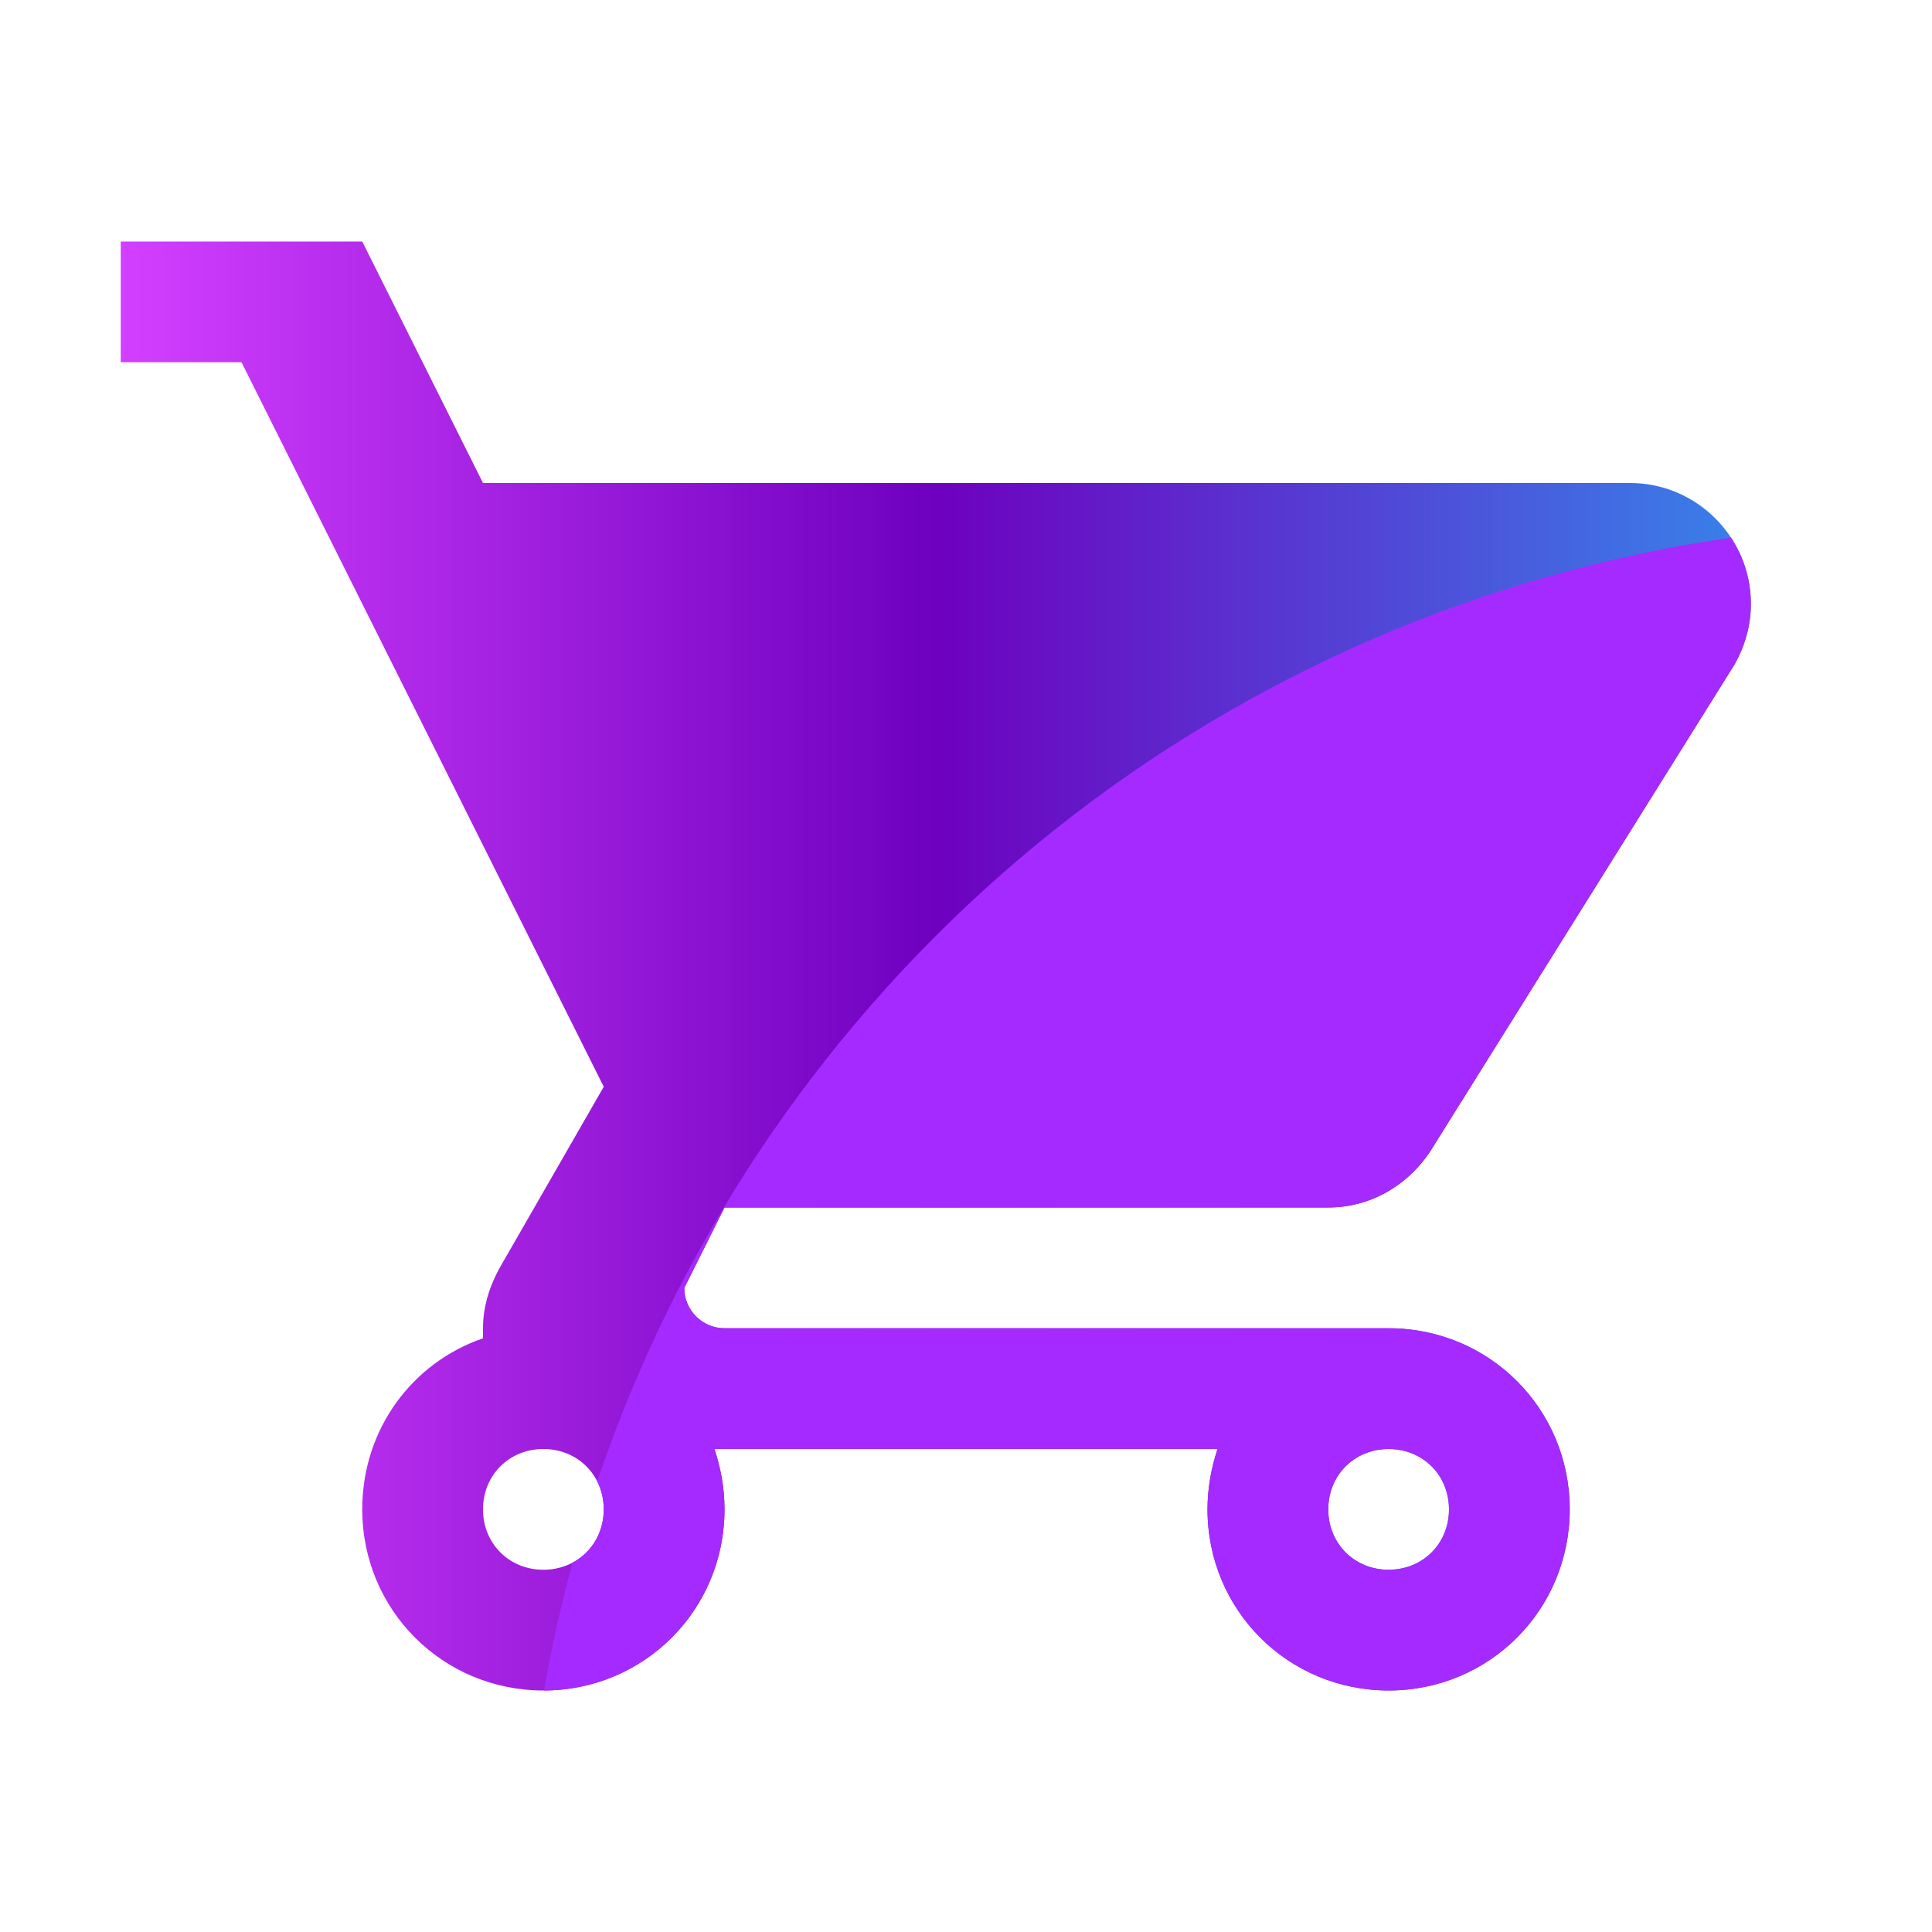 <svg version="1.1" xmlns="http://www.w3.org/2000/svg" xmlns:xlink="http://www.w3.org/1999/xlink" viewBox="0 0 96 96" width="96" height="96">
	<defs>
		<path id="base" d="M66,60c2.2,0,4.1-1.2,5.2-3l15-24c0.5-0.9,0.8-1.9,0.8-3c0-3.3-2.7-6-6-6H24l-6-12H6v6h6l18,36l-5,8.7c-0.6,1-1,2.1-1,3.3c0,0.2,0,0.3,0,0.5c-3.5,1.2-6,4.5-6,8.5c0,5,4,9,9,9s9-4,9-9c0-1.1-0.2-2.1-0.5-3h25c-0.3,0.9-0.5,1.9-0.5,3c0,5,4,9,9,9s9-4,9-9s-4-9-9-9H36c-1.1,0-2-0.9-2-2l2-4H66z M72,75c0,1.7-1.3,3-3,3s-3-1.3-3-3s1.3-3,3-3S72,73.3,72,75z M27,78c-1.7,0-3-1.3-3-3s1.3-3,3-3s3,1.3,3,3S28.7,78,27,78z"/>
	</defs>
	<clipPath id="base_group">
		<use xlink:href="#base"/>
	</clipPath>
	<linearGradient id="Gradient1" x1="0" y1="0" x2="100%" y2="0">
		<stop  offset="0" stop-color="#D33FFF"/>
		<stop  offset="0.5" stop-color="#6E00BF"/>
		<stop  offset="1" stop-color="#3882E9"/>
	</linearGradient>
	<use xlink:href="#base" fill="url(#Gradient1)"/>

	<g clip-path="url(#base_group)">
		<linearGradient id="Gradient4" x1="0" y1="0" x2="100%" y2="0">
			<stop  offset="0" stop-color="#A52AFF"/>
			<stop  offset="1" stop-color="#A329FF"/>
		</linearGradient>
		<circle fill="url(#Gradient4)" cx="96" cy="96" r="70"/>
	</g>
</svg>
